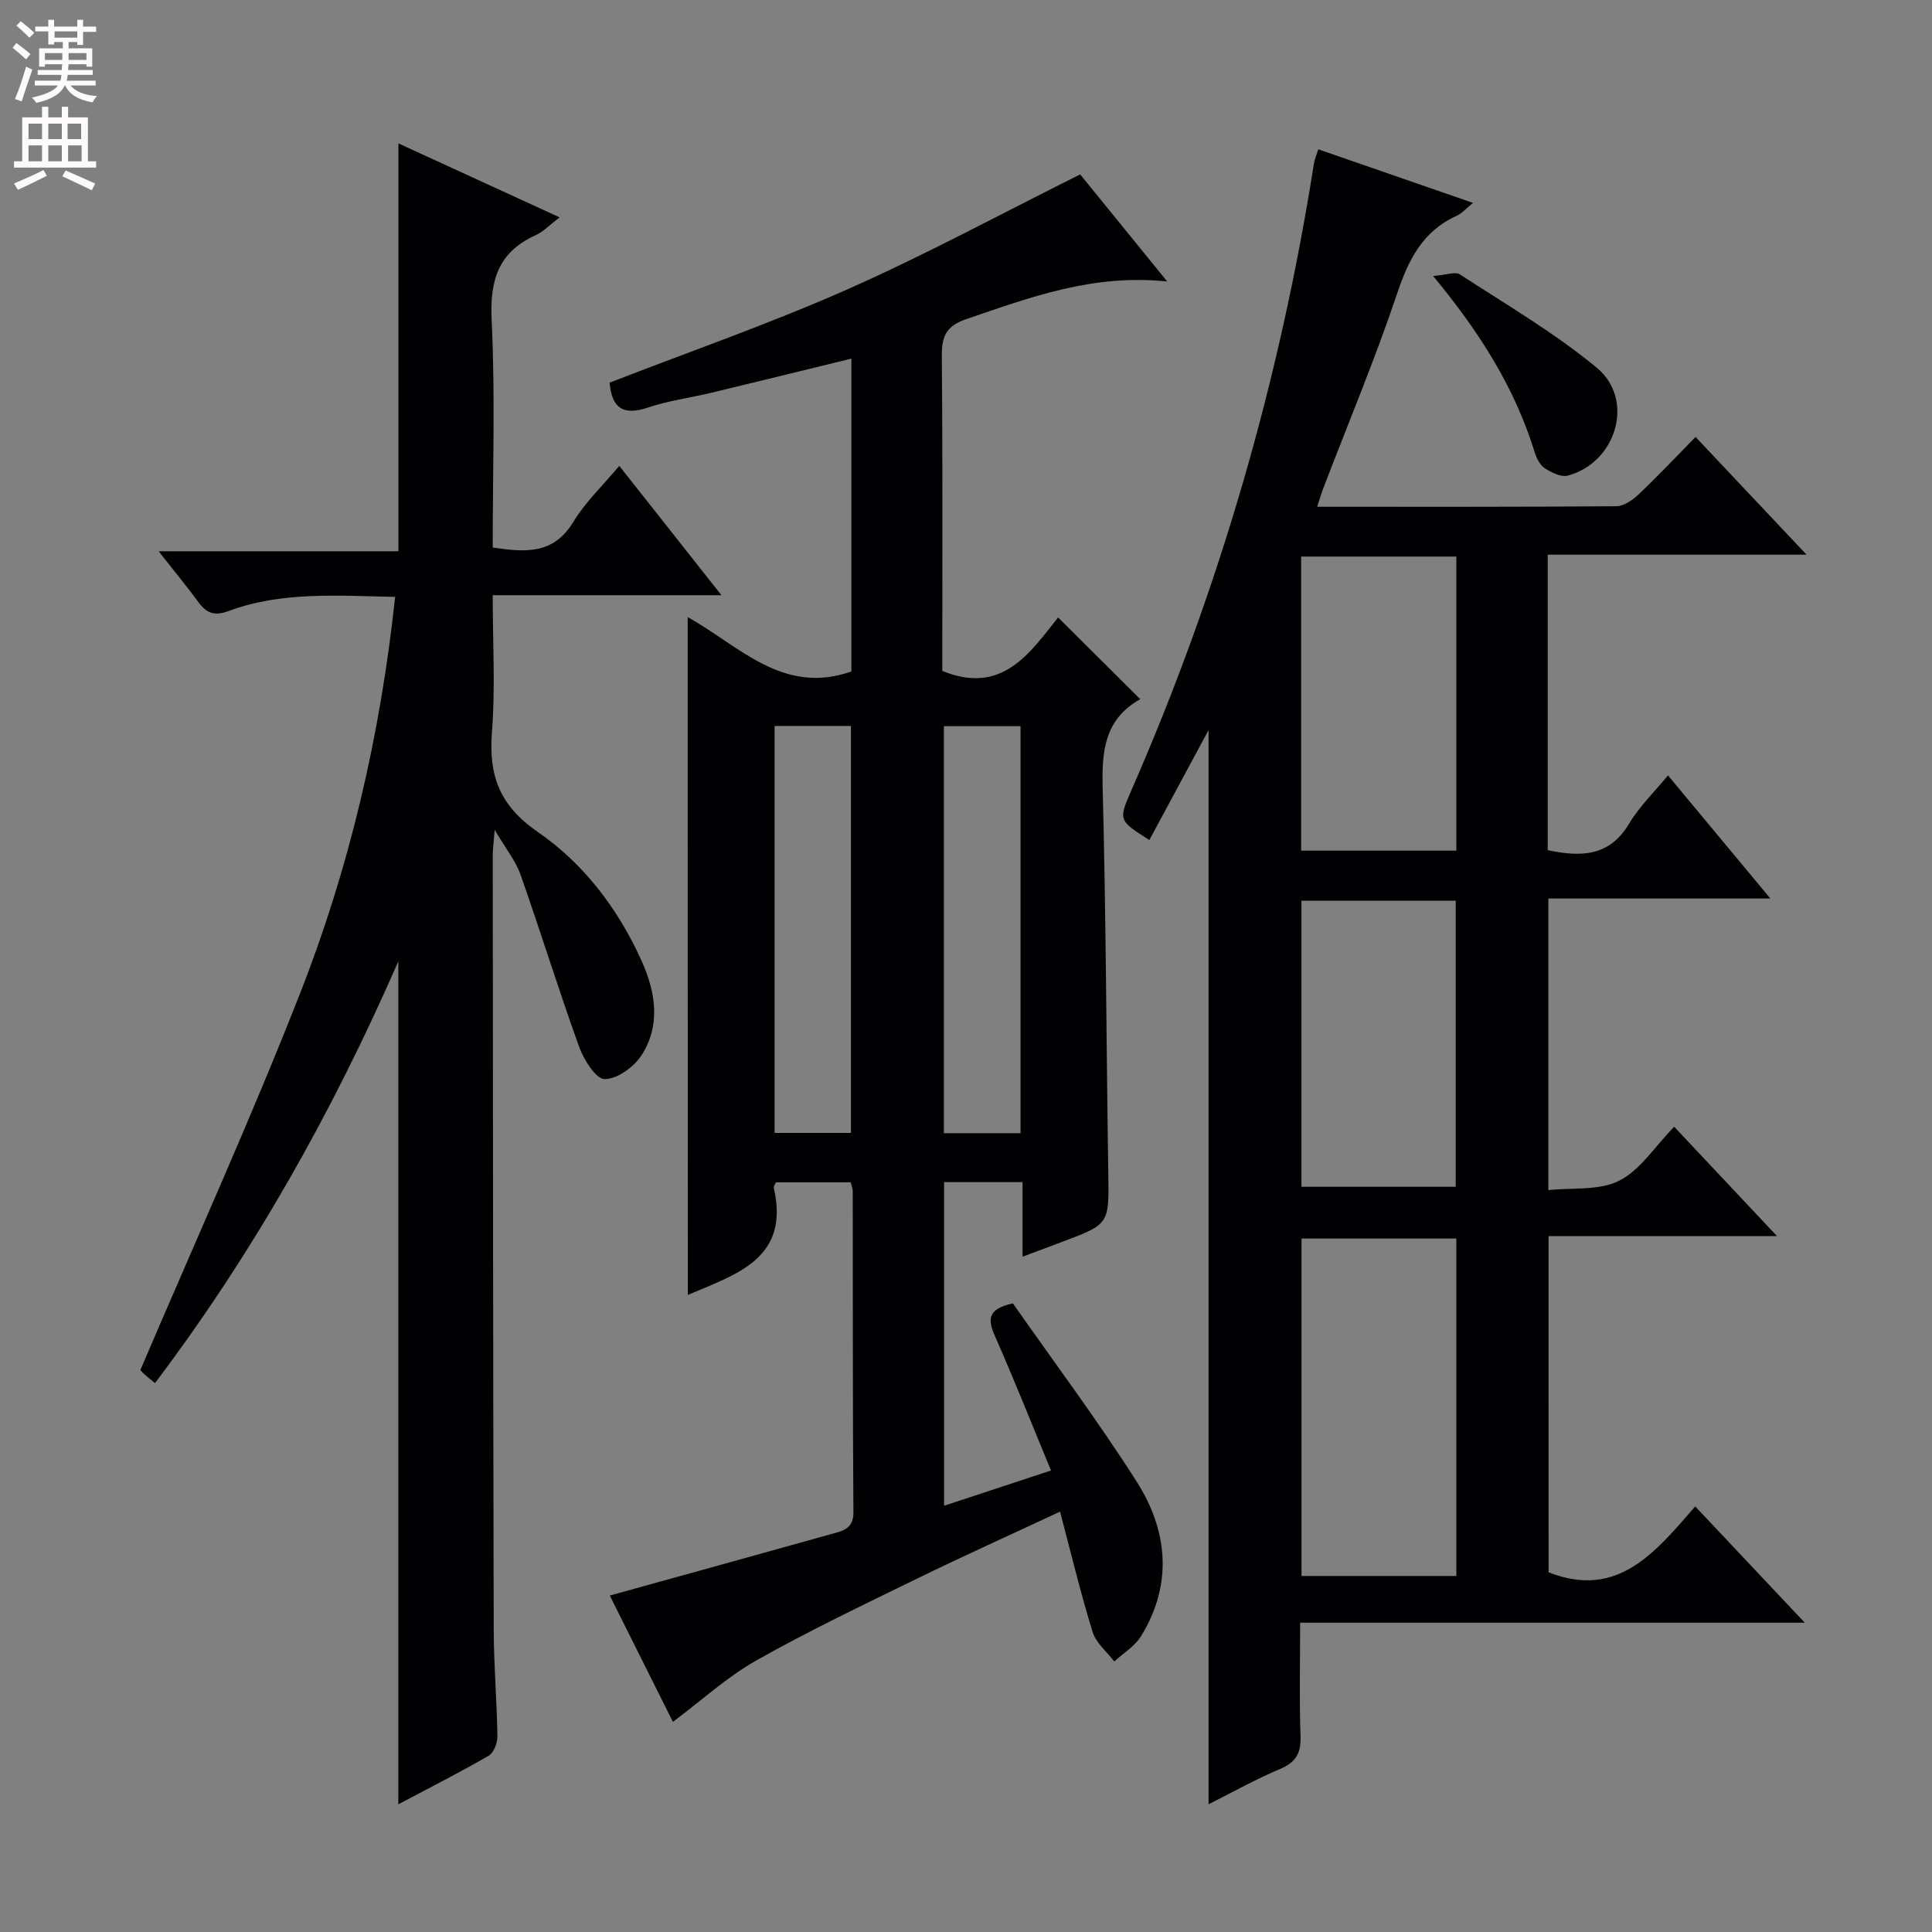 <svg enable-background="new 0 0 400 400" viewBox="0 0 400 400" xmlns="http://www.w3.org/2000/svg"><rect x="0" y="0" width="400" height="400" fill="#808080" stroke="none"/><g fill="#010103"><path d="m320.62 325.53c14.33 5.64 22.09-4.17 30.36-13.64 7.58 8.04 14.73 15.63 22.68 24.07-35.23 0-69.52 0-104.48 0 0 8.32-.18 15.93.08 23.53.12 3.52-1 5.41-4.28 6.78-4.85 2.03-9.47 4.63-14.76 7.28 0-74.26 0-147.88 0-222.39-4.26 7.9-8.26 15.32-12.26 22.76-6.41-4.08-6.44-4.09-3.66-10.43 18.19-41.59 30.69-84.83 37.74-129.66.13-.8.47-1.57.9-2.92 10.54 3.65 20.94 7.26 32.03 11.1-1.48 1.19-2.3 2.18-3.36 2.66-7.08 3.19-10 9.11-12.38 16.19-4.54 13.52-10.08 26.7-15.18 40.03-.46 1.19-.81 2.42-1.34 4.03 20.96 0 41.45.05 61.93-.11 1.54-.01 3.34-1.25 4.57-2.41 3.97-3.76 7.73-7.75 11.84-11.93 7.63 8.09 14.89 15.79 22.98 24.37-18.43 0-35.89 0-53.59 0v61.18c6.81 1.42 12.76 1.4 16.88-5.54 2.09-3.51 5.15-6.45 8.02-9.94 7.04 8.46 13.79 16.58 21.2 25.49-15.83 0-30.71 0-45.97 0v60.37c4.96-.54 10.51.15 14.65-1.94 4.36-2.19 7.37-7.05 11.4-11.18 7.06 7.51 13.81 14.69 21.29 22.64-16.37 0-31.61 0-47.3 0 .01 23.58.01 46.78.01 69.61zm-19.1.76c0-23.54 0-46.62 0-69.86-10.85 0-21.39 0-32.05 0v69.86zm-32.13-211.06v60.89h32.13c0-20.54 0-40.6 0-60.89-10.73 0-21.16 0-32.13 0zm32 130.48c0-19.92 0-39.58 0-59.22-10.85 0-21.26 0-31.94 0v59.22z"/><path d="m142.38 127.77c10.69 5.93 19.65 16.25 33.89 11.25 0-21.13 0-42.72 0-64.77-9.8 2.39-19.4 4.76-29.01 7.07-4.36 1.05-8.86 1.63-13.08 3.05-5.07 1.72-7.54.19-7.96-5.15 16.3-6.33 33.03-12.15 49.17-19.29 16.21-7.17 31.83-15.64 48.25-23.82 5.33 6.56 11.25 13.84 18.02 22.17-15.48-1.62-28.49 3.32-41.65 7.81-4.04 1.38-5.06 3.51-5.02 7.58.2 21.82.1 43.63.1 65.24 12.49 5.1 18.21-3.87 23.98-11.07 5.73 5.7 11.21 11.16 17.03 16.94.19-.62.19-.14-.01-.03-7.3 4.07-8 10.56-7.8 18.19.7 26.63.76 53.28 1.17 79.92.16 10.58.28 10.57-9.6 14.27-2.47.92-4.93 1.85-8.15 3.06 0-5.38 0-10.24 0-15.44-5.73 0-10.8 0-16.25 0v67c7.18-2.37 14.26-4.7 22.14-7.3-3.96-9.56-7.61-18.77-11.61-27.83-1.51-3.42-1.58-5.62 3.72-6.77 8.4 12.01 17.48 24.13 25.6 36.86 6.47 10.15 7.56 21.23.94 32.03-1.29 2.1-3.67 3.52-5.55 5.25-1.54-2.02-3.78-3.82-4.48-6.09-2.49-8.04-4.45-16.24-6.75-24.93-9.89 4.62-19.84 9.1-29.63 13.88-11.18 5.46-22.44 10.83-33.27 16.94-6.05 3.41-11.29 8.25-17.25 12.7-4.25-8.49-8.82-17.64-13.07-26.15 15.59-4.32 30.9-8.54 46.18-12.82 2.19-.61 4.29-1.08 4.26-4.42-.16-22.16-.1-44.33-.14-66.49 0-.47-.21-.95-.42-1.82-5.17 0-10.37 0-15.49 0-.22.53-.5.86-.44 1.12 3.38 14.64-7.62 17.86-17.79 22.19-.03-46.61-.03-93.08-.03-140.33zm33.8 106.79c0-28.25 0-56.27 0-84.26-5.51 0-10.6 0-15.81 0v84.26zm35.11.05c0-28.29 0-56.2 0-84.26-5.47 0-10.68 0-15.87 0v84.26z"/><path d="m81.81 123.58c-11.98-.24-23.48-1.16-34.5 2.93-2.96 1.1-4.56.43-6.24-1.86-2.47-3.35-5.12-6.56-8.23-10.52h49.65c0-28.38 0-56.09 0-84.44 10.93 5.02 21.82 10.01 33.37 15.31-2.08 1.59-3.35 2.96-4.91 3.67-7.74 3.48-9.56 9.3-9.16 17.55.75 15.6.22 31.27.22 47.14 6.7.99 12.57 1.51 16.7-5.32 2.45-4.06 6.04-7.44 9.5-11.59 6.99 8.85 13.71 17.35 21.16 26.78-16.32 0-31.51 0-47.36 0 0 9.87.56 19.17-.16 28.38-.7 9.03 1.61 15.22 9.55 20.68 9.47 6.53 16.58 15.88 21.4 26.57 2.92 6.46 4.06 13.31.05 19.58-1.56 2.45-5.05 4.98-7.67 4.98-1.8 0-4.32-4.03-5.28-6.7-4.26-11.8-7.96-23.8-12.13-35.63-1.03-2.91-3.1-5.44-5.35-9.27-.2 2.57-.4 3.92-.4 5.28.04 53.49.07 106.98.2 160.46.02 7.31.66 14.62.76 21.93.02 1.36-.74 3.39-1.78 4-6.01 3.48-12.22 6.62-18.73 10.07 0-58.13 0-115.77 0-174.52-13.73 31.41-30.02 60.32-50.37 87.31-.9-.74-1.53-1.2-2.1-1.73-.61-.56-1.15-1.19-.94-.96 11.19-26.24 22.77-51.75 32.99-77.8 10.28-26.13 16.67-53.41 19.76-82.28z"/><path d="m296.71 57.14c2.71-.2 4.59-.96 5.56-.32 9.58 6.24 19.54 12.06 28.31 19.3 7.98 6.59 4.11 19.65-5.98 22.35-1.38.37-3.38-.63-4.75-1.51-1-.65-1.72-2.07-2.1-3.29-4.07-13.21-11.23-24.69-21.04-36.53z"/></g><path d="m2.6 9.9.8-1c.9.7 1.9 1.4 2.9 2.3l-.9 1.1c-1.1-1-2-1.8-2.8-2.4zm.5 10.6c.9-2.1 1.6-4.3 2.3-6.7.4.2.8.4 1.3.6-.7 2.1-1.5 4.3-2.2 6.6zm.3-15.2.9-.9c1 .8 2 1.6 2.8 2.4l-1 1c-.9-.9-1.8-1.7-2.7-2.5zm12.6-1.2h1.2v1.4h2.7v1.1h-2.7v2.7h-1.2v-.6h-1.8v1.3h4.9v3.8h-1.2v-.5h-3.7c0 .4-.1.9-.1 1.2h5.1v1h-5.2c0 .5-.1.9-.2 1.2h6v1h-5.2c1.1 1.3 2.9 2 5.5 2.2-.4.4-.7.8-.9 1.3-2.9-.5-4.8-1.6-5.7-3.5h-.1c-.8 1.7-2.7 2.9-5.9 3.6-.2-.4-.6-.8-.9-1.1 2.8-.6 4.6-1.4 5.4-2.5h-4.8v-1h5.3c.1-.3.2-.7.2-1.2h-4.9v-1h5c0-.4 0-.8.1-1.2h-3.6v.5h-1.2v-3.8h4.9v-1.3h-1.8v.5h-1.2v-2.7h-2.7v-1h2.7v-1.4h1.2v1.4h4.8zm-6.7 8.3h3.6c0-.4 0-.9 0-1.4h-3.6zm1.9-4.6h4.8v-1.3h-4.7v1.3zm6.7 3.2h-3.7v1.4h3.7z" fill="#fcfafa"/><path d="m8.7 22.1h1.3v2.2h2.8v-2.2h1.3v2.2h4.1v9.1h1.7v1.3h-17v-1.3h1.7v-9.1h4.1zm.3 13.1.7 1.2c-1.8.9-3.8 1.9-6 2.9-.2-.4-.5-.8-.8-1.3 2.3-1 4.4-1.9 6.1-2.8zm-3.1-6.4h2.8v-3.2h-2.8zm0 4.6h2.8v-3.3h-2.8zm4.1-4.6h2.8v-3.2h-2.8zm0 4.6h2.8v-3.3h-2.8zm3.6 1.9c2.1.9 4.1 1.8 6.1 2.7l-.7 1.4c-2.2-1.1-4.2-2-6.1-2.9zm3.2-9.7h-2.8v3.2h2.8zm-2.7 7.8h2.8v-3.3h-2.8z" fill="#fcfafa"/></svg>